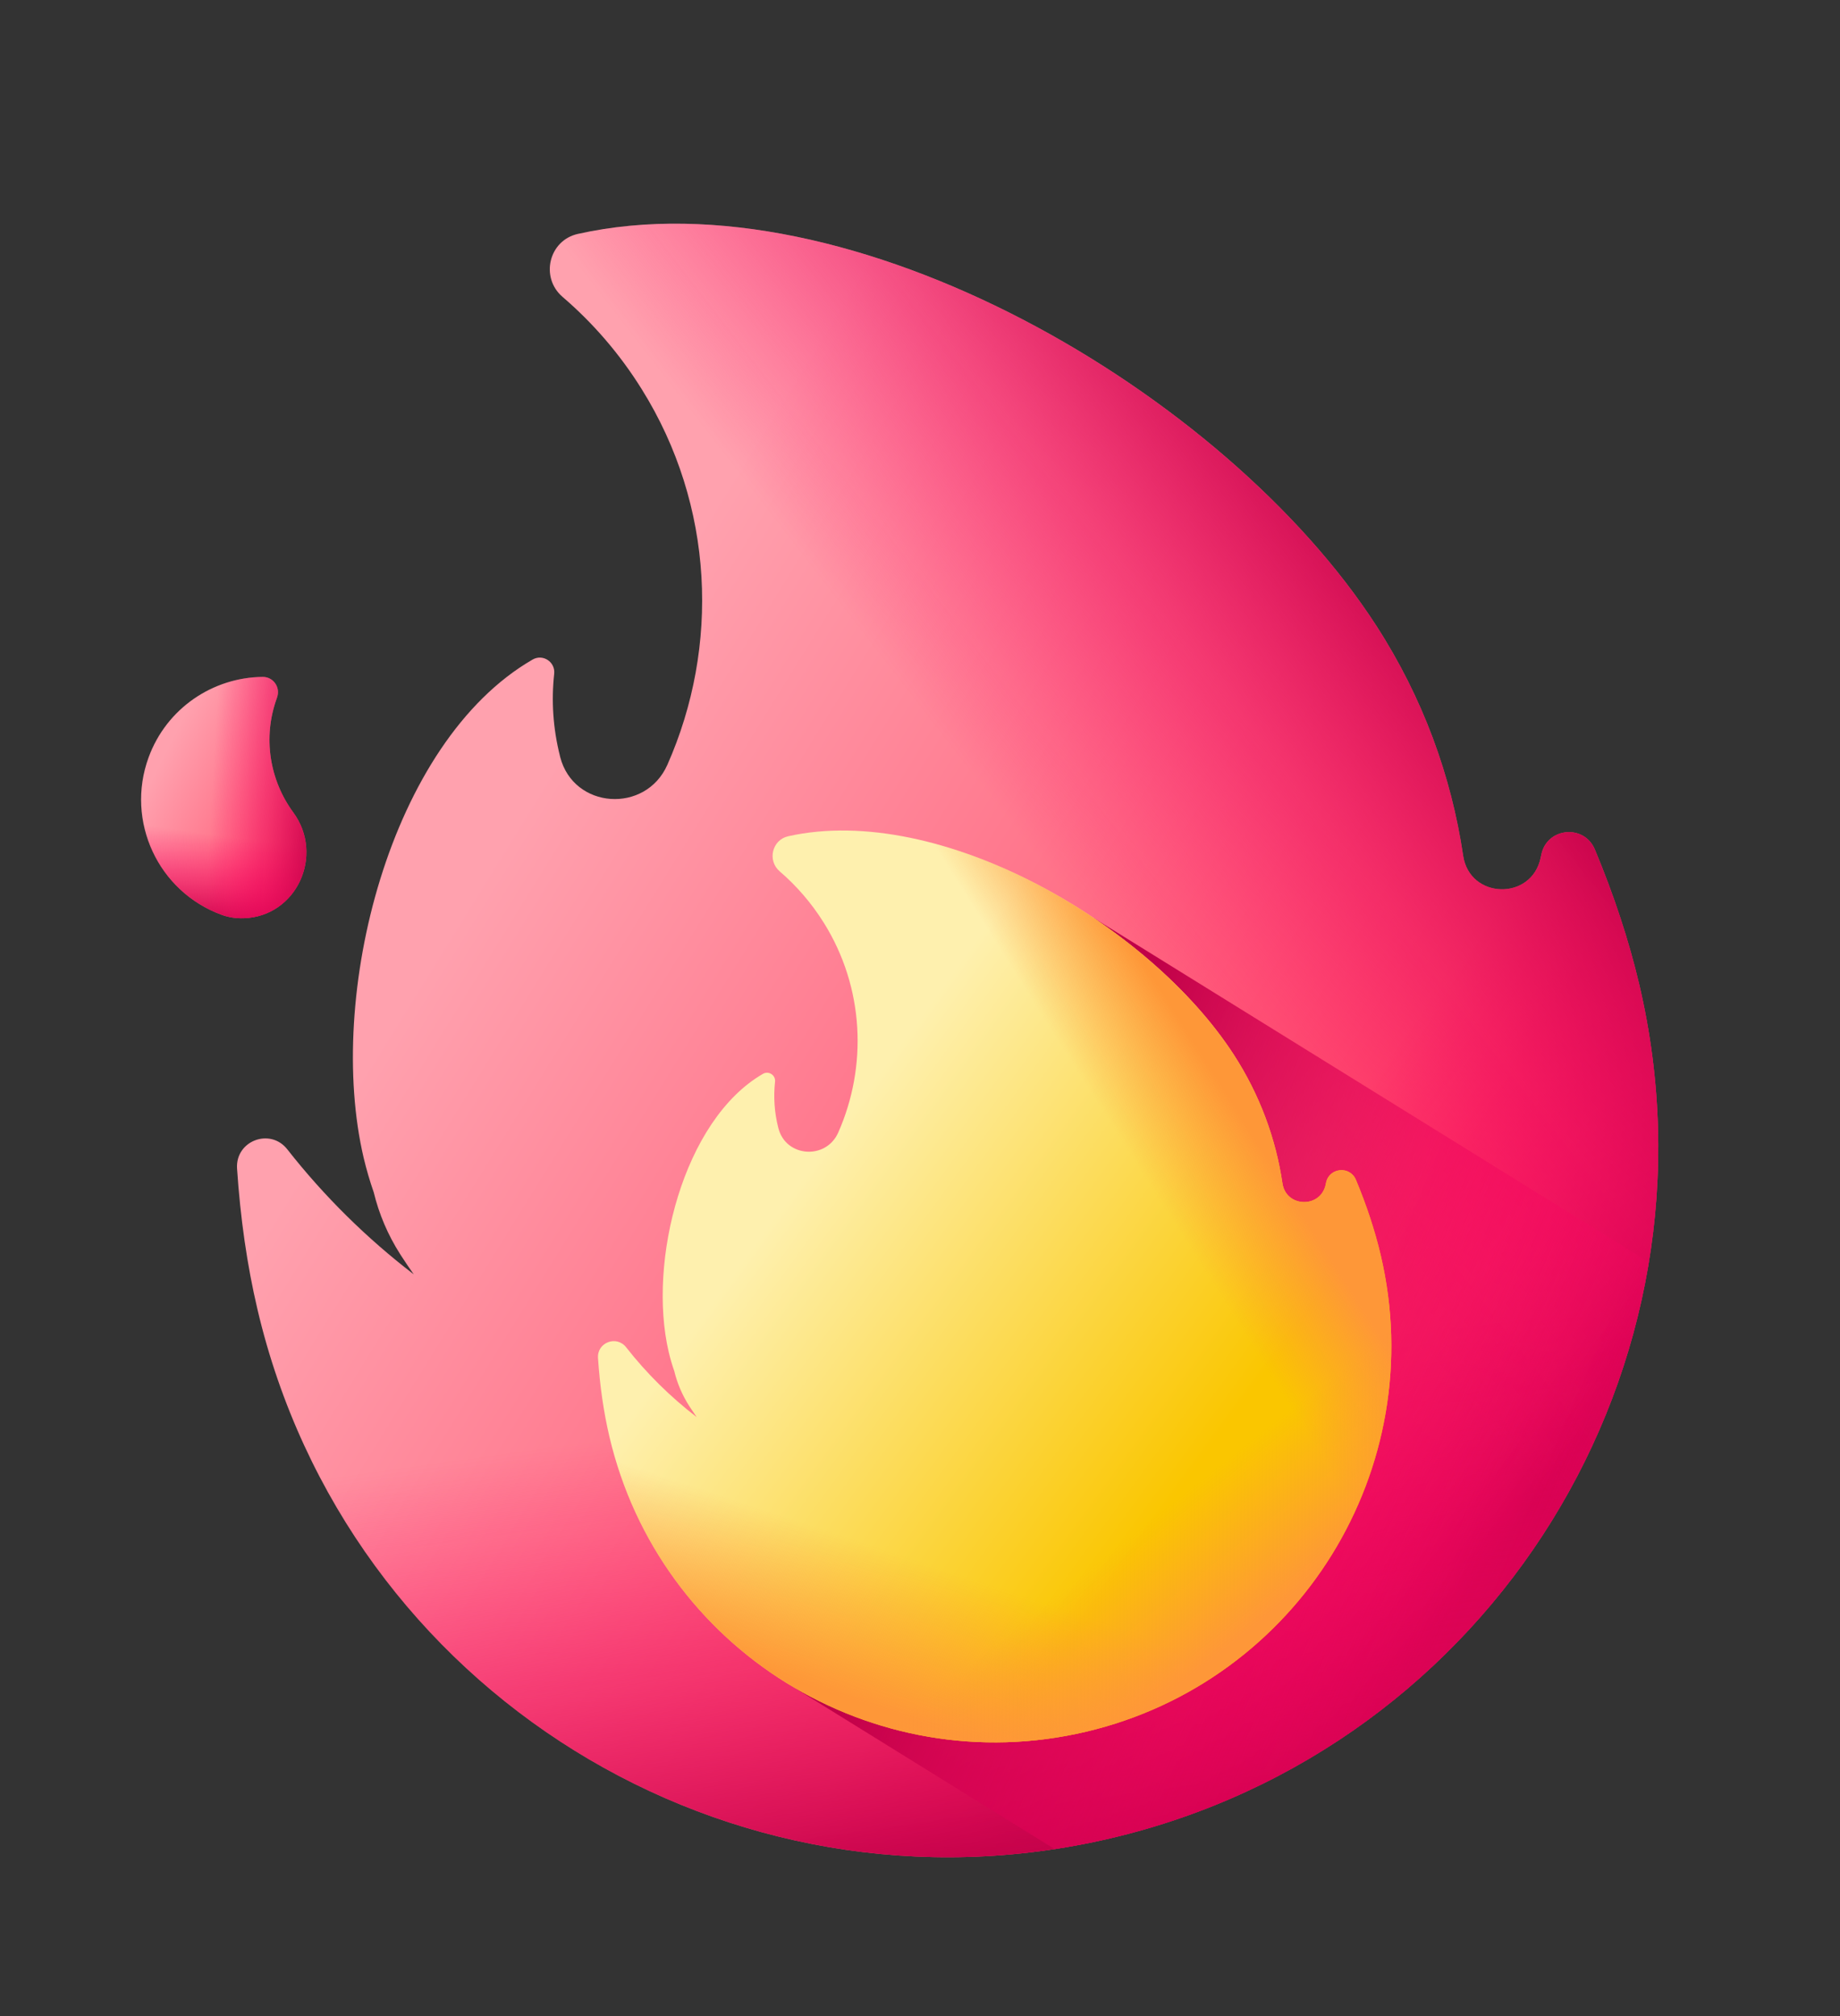 <svg width="42" height="46" viewBox="0 0 42 46" fill="none" xmlns="http://www.w3.org/2000/svg">
<rect x="0" y="0" width="42" height="46" fill="#333333" stroke="none"/>
<path d="M35.183 19.498C35.178 19.523 35.173 19.548 35.167 19.574C34.959 20.557 33.545 20.518 33.398 19.524C33.129 17.706 32.476 15.916 31.413 14.273C27.961 8.939 19.405 3.953 13.191 5.337C12.527 5.484 12.325 6.331 12.841 6.774C13.529 7.364 14.141 8.067 14.647 8.878C16.309 11.538 16.427 14.758 15.233 17.451C14.736 18.573 13.093 18.462 12.787 17.273C12.785 17.264 12.783 17.256 12.781 17.247C12.622 16.616 12.583 15.983 12.65 15.373C12.679 15.104 12.392 14.913 12.157 15.049C8.893 16.933 7.435 22.73 8.301 26.418C8.365 26.687 8.442 26.949 8.531 27.205C8.65 27.694 8.85 28.173 9.138 28.622C9.148 28.638 9.159 28.654 9.169 28.67C9.258 28.808 9.35 28.943 9.444 29.076C8.373 28.255 7.401 27.298 6.558 26.224C6.167 25.725 5.369 26.029 5.411 26.663C5.486 27.79 5.64 28.87 5.877 29.876C7.922 38.587 16.642 43.989 25.352 41.943C34.062 39.898 39.464 31.178 37.419 22.468C37.182 21.462 36.84 20.426 36.404 19.383C36.161 18.799 35.311 18.878 35.183 19.498Z" fill="url(#paint0_linear_456_80283)"/>
<path d="M8.302 26.418C8.365 26.687 8.442 26.949 8.532 27.205C8.65 27.694 8.85 28.172 9.138 28.622C9.148 28.638 9.159 28.654 9.169 28.67C9.259 28.808 9.351 28.943 9.444 29.076C8.373 28.255 7.402 27.298 6.559 26.224C6.167 25.725 5.37 26.029 5.412 26.663C5.486 27.79 5.641 28.87 5.877 29.876C7.923 38.587 16.642 43.989 25.352 41.943C34.062 39.898 39.465 31.178 37.419 22.468C37.183 21.462 36.84 20.426 36.405 19.383C36.161 18.799 35.311 18.878 35.183 19.498C35.178 19.523 35.173 19.549 35.167 19.574C34.959 20.557 33.545 20.518 33.398 19.524C33.336 19.103 33.252 18.684 33.148 18.268L8.056 24.161C8.059 24.961 8.139 25.726 8.302 26.418Z" fill="url(#paint1_linear_456_80283)"/>
<path d="M8.302 26.418C8.365 26.687 8.442 26.949 8.532 27.205C8.65 27.694 8.85 28.172 9.138 28.622C9.148 28.638 9.159 28.654 9.169 28.67C9.259 28.808 9.351 28.943 9.444 29.076C8.373 28.255 7.402 27.298 6.559 26.224C6.167 25.725 5.37 26.029 5.412 26.663C5.486 27.79 5.641 28.87 5.877 29.876C7.923 38.587 16.642 43.989 25.352 41.943C34.062 39.898 39.465 31.178 37.419 22.468C37.183 21.462 36.84 20.426 36.405 19.383C36.161 18.799 35.311 18.878 35.183 19.498C35.178 19.523 35.173 19.549 35.167 19.574C34.959 20.557 33.545 20.518 33.398 19.524C33.336 19.103 33.252 18.684 33.148 18.268L8.056 24.161C8.059 24.961 8.139 25.726 8.302 26.418Z" fill="url(#paint2_linear_456_80283)"/>
<path d="M37.419 22.468C37.182 21.462 36.84 20.426 36.404 19.383C36.161 18.799 35.311 18.878 35.183 19.498C35.178 19.523 35.173 19.549 35.167 19.574C34.959 20.557 33.545 20.518 33.398 19.524C33.129 17.706 32.476 15.916 31.413 14.273C27.961 8.94 19.405 3.953 13.191 5.337C12.527 5.485 12.325 6.331 12.841 6.774C13.529 7.364 14.14 8.068 14.647 8.878C16.308 11.538 16.426 14.758 15.233 17.451C14.985 18.01 14.454 18.263 13.944 18.229L19.585 42.244C21.458 42.485 23.405 42.401 25.352 41.944C34.062 39.898 39.464 31.178 37.419 22.468Z" fill="url(#paint3_linear_456_80283)"/>
<path d="M37.637 28.797L24.977 20.953L18.046 38.455L24.074 42.19C24.5 42.125 24.926 42.044 25.352 41.943C31.92 40.401 36.606 35.064 37.637 28.797Z" fill="url(#paint4_linear_456_80283)"/>
<path d="M30.269 26.985C30.266 26.999 30.264 27.013 30.261 27.027C30.144 27.576 29.355 27.554 29.273 26.999C29.123 25.985 28.758 24.985 28.165 24.068C26.238 21.091 21.462 18.308 17.993 19.08C17.622 19.163 17.51 19.635 17.798 19.882C18.182 20.212 18.523 20.604 18.806 21.057C19.733 22.541 19.799 24.339 19.133 25.842C18.855 26.469 17.939 26.407 17.768 25.743C17.767 25.738 17.765 25.733 17.764 25.729C17.675 25.376 17.654 25.023 17.691 24.682C17.708 24.532 17.547 24.426 17.416 24.501C15.594 25.553 14.78 28.789 15.264 30.848C15.299 30.998 15.342 31.144 15.392 31.287C15.458 31.56 15.57 31.827 15.731 32.078C15.736 32.087 15.742 32.096 15.748 32.105C15.798 32.182 15.849 32.257 15.901 32.332C15.303 31.873 14.761 31.339 14.291 30.739C14.072 30.461 13.627 30.631 13.65 30.984C13.692 31.614 13.778 32.217 13.91 32.778C15.052 37.64 19.919 40.656 24.781 39.514C29.643 38.372 32.659 33.505 31.517 28.643C31.385 28.081 31.194 27.503 30.951 26.921C30.815 26.595 30.341 26.639 30.269 26.985Z" fill="url(#paint5_linear_456_80283)"/>
<path d="M31.517 28.643C31.385 28.081 31.194 27.503 30.951 26.921C30.815 26.595 30.341 26.639 30.269 26.985C30.266 26.999 30.264 27.013 30.26 27.027C30.144 27.576 29.355 27.554 29.273 26.999C29.123 25.985 28.758 24.985 28.165 24.068C26.238 21.091 21.462 18.308 17.993 19.08C17.622 19.162 17.51 19.635 17.798 19.882C18.182 20.212 18.523 20.604 18.806 21.057C19.733 22.541 19.799 24.339 19.133 25.842C18.995 26.154 18.698 26.295 18.414 26.277L21.562 39.682C22.608 39.816 23.695 39.769 24.781 39.514C29.643 38.372 32.659 33.505 31.517 28.643Z" fill="url(#paint6_linear_456_80283)"/>
<path d="M15.264 30.848C15.299 30.998 15.342 31.144 15.392 31.287C15.458 31.56 15.569 31.827 15.73 32.078C15.736 32.087 15.742 32.096 15.748 32.105C15.797 32.182 15.849 32.257 15.901 32.332C15.303 31.873 14.761 31.339 14.29 30.739C14.072 30.461 13.627 30.631 13.65 30.984C13.692 31.613 13.778 32.217 13.91 32.778C15.052 37.64 19.919 40.656 24.781 39.514C29.643 38.372 32.659 33.505 31.517 28.643C31.385 28.081 31.194 27.503 30.951 26.921C30.815 26.595 30.34 26.639 30.269 26.985C30.266 26.999 30.263 27.013 30.26 27.027C30.144 27.576 29.355 27.554 29.273 26.999C29.238 26.764 29.191 26.53 29.133 26.298L15.126 29.588C15.128 30.034 15.173 30.462 15.264 30.848Z" fill="url(#paint7_linear_456_80283)"/>
<path d="M15.264 30.848C15.299 30.998 15.342 31.144 15.392 31.287C15.458 31.56 15.569 31.827 15.73 32.078C15.736 32.087 15.742 32.096 15.748 32.105C15.797 32.182 15.849 32.257 15.901 32.332C15.303 31.873 14.761 31.339 14.29 30.739C14.072 30.461 13.627 30.631 13.65 30.984C13.692 31.613 13.778 32.217 13.91 32.778C15.052 37.64 19.919 40.656 24.781 39.514C29.643 38.372 32.659 33.505 31.517 28.643C31.385 28.081 31.194 27.503 30.951 26.921C30.815 26.595 30.34 26.639 30.269 26.985C30.266 26.999 30.263 27.013 30.26 27.027C30.144 27.576 29.355 27.554 29.273 26.999C29.238 26.764 29.191 26.53 29.133 26.298L15.126 29.588C15.128 30.034 15.173 30.462 15.264 30.848Z" fill="url(#paint8_linear_456_80283)"/>
<path d="M5.559 20.951C6.769 20.916 7.41 19.514 6.695 18.538C6.16 17.808 5.988 16.834 6.322 15.921C6.322 15.919 6.323 15.918 6.323 15.916C6.408 15.686 6.24 15.442 5.995 15.445C4.862 15.455 3.802 16.157 3.391 17.284C2.861 18.736 3.608 20.343 5.06 20.873C5.223 20.932 5.39 20.956 5.559 20.951Z" fill="url(#paint9_linear_456_80283)"/>
<path d="M5.559 20.951C6.769 20.916 7.41 19.514 6.695 18.538C6.16 17.808 5.988 16.834 6.322 15.921C6.322 15.919 6.323 15.918 6.323 15.916C6.408 15.686 6.24 15.442 5.995 15.445C4.862 15.455 3.802 16.157 3.391 17.284C2.861 18.736 3.608 20.343 5.06 20.873C5.223 20.932 5.39 20.956 5.559 20.951Z" fill="url(#paint10_linear_456_80283)"/>
<path d="M5.559 20.951C6.769 20.916 7.41 19.514 6.695 18.538C6.16 17.808 5.988 16.834 6.322 15.921C6.322 15.919 6.323 15.918 6.323 15.916C6.408 15.686 6.24 15.442 5.995 15.445C4.862 15.455 3.802 16.157 3.391 17.284C2.861 18.736 3.608 20.343 5.06 20.873C5.223 20.932 5.39 20.956 5.559 20.951Z" fill="url(#paint11_linear_456_80283)"/>
<defs>
<linearGradient id="paint0_linear_456_80283" x1="11.426" y1="19.361" x2="30.475" y2="31.164" gradientUnits="userSpaceOnUse">
<stop stop-color="#FFA1AE"/>
<stop offset="1" stop-color="#FF4565"/>
</linearGradient>
<linearGradient id="paint1_linear_456_80283" x1="26.48" y1="30.957" x2="33.501" y2="36.286" gradientUnits="userSpaceOnUse">
<stop stop-color="#FE0364" stop-opacity="0"/>
<stop offset="0.234" stop-color="#F90362" stop-opacity="0.234"/>
<stop offset="0.517" stop-color="#EA035B" stop-opacity="0.517"/>
<stop offset="0.824" stop-color="#D20250" stop-opacity="0.824"/>
<stop offset="1" stop-color="#C00148"/>
</linearGradient>
<linearGradient id="paint2_linear_456_80283" x1="22.408" y1="31.633" x2="23.938" y2="42.593" gradientUnits="userSpaceOnUse">
<stop stop-color="#FE0364" stop-opacity="0"/>
<stop offset="0.234" stop-color="#F90362" stop-opacity="0.234"/>
<stop offset="0.517" stop-color="#EA035B" stop-opacity="0.517"/>
<stop offset="0.824" stop-color="#D20250" stop-opacity="0.824"/>
<stop offset="1" stop-color="#C00148"/>
</linearGradient>
<linearGradient id="paint3_linear_456_80283" x1="24.408" y1="20.537" x2="33.146" y2="13.759" gradientUnits="userSpaceOnUse">
<stop stop-color="#FE0364" stop-opacity="0"/>
<stop offset="0.234" stop-color="#F90362" stop-opacity="0.234"/>
<stop offset="0.517" stop-color="#EA035B" stop-opacity="0.517"/>
<stop offset="0.824" stop-color="#D20250" stop-opacity="0.824"/>
<stop offset="1" stop-color="#C00148"/>
</linearGradient>
<linearGradient id="paint4_linear_456_80283" x1="36.647" y1="36.78" x2="22.591" y2="30.74" gradientUnits="userSpaceOnUse">
<stop stop-color="#FE0364" stop-opacity="0"/>
<stop offset="0.234" stop-color="#F90362" stop-opacity="0.234"/>
<stop offset="0.517" stop-color="#EA035B" stop-opacity="0.517"/>
<stop offset="0.824" stop-color="#D20250" stop-opacity="0.824"/>
<stop offset="1" stop-color="#C00148"/>
</linearGradient>
<linearGradient id="paint5_linear_456_80283" x1="18.079" y1="27.22" x2="27.093" y2="33.785" gradientUnits="userSpaceOnUse">
<stop stop-color="#FEF0AE"/>
<stop offset="1" stop-color="#FAC600"/>
</linearGradient>
<linearGradient id="paint6_linear_456_80283" x1="25.994" y1="26.656" x2="28.193" y2="25.261" gradientUnits="userSpaceOnUse">
<stop stop-color="#FE9738" stop-opacity="0"/>
<stop offset="1" stop-color="#FE9738"/>
</linearGradient>
<linearGradient id="paint7_linear_456_80283" x1="21.312" y1="35.728" x2="20.219" y2="39.025" gradientUnits="userSpaceOnUse">
<stop stop-color="#FE9738" stop-opacity="0"/>
<stop offset="1" stop-color="#FE9738"/>
</linearGradient>
<linearGradient id="paint8_linear_456_80283" x1="25.934" y1="34.949" x2="28.016" y2="37.574" gradientUnits="userSpaceOnUse">
<stop stop-color="#FE9738" stop-opacity="0"/>
<stop offset="1" stop-color="#FE9738"/>
</linearGradient>
<linearGradient id="paint9_linear_456_80283" x1="3.735" y1="17.243" x2="7.599" y2="19.193" gradientUnits="userSpaceOnUse">
<stop stop-color="#FFA1AE"/>
<stop offset="1" stop-color="#FF4565"/>
</linearGradient>
<linearGradient id="paint10_linear_456_80283" x1="5.071" y1="19.068" x2="4.788" y2="21.14" gradientUnits="userSpaceOnUse">
<stop stop-color="#FE0364" stop-opacity="0"/>
<stop offset="0.234" stop-color="#F90362" stop-opacity="0.234"/>
<stop offset="0.517" stop-color="#EA035B" stop-opacity="0.517"/>
<stop offset="0.824" stop-color="#D20250" stop-opacity="0.824"/>
<stop offset="1" stop-color="#C00148"/>
</linearGradient>
<linearGradient id="paint11_linear_456_80283" x1="4.834" y1="18.145" x2="7.369" y2="18.292" gradientUnits="userSpaceOnUse">
<stop stop-color="#FE0364" stop-opacity="0"/>
<stop offset="0.234" stop-color="#F90362" stop-opacity="0.234"/>
<stop offset="0.517" stop-color="#EA035B" stop-opacity="0.517"/>
<stop offset="0.824" stop-color="#D20250" stop-opacity="0.824"/>
<stop offset="1" stop-color="#C00148"/>
</linearGradient>
</defs>
</svg>
